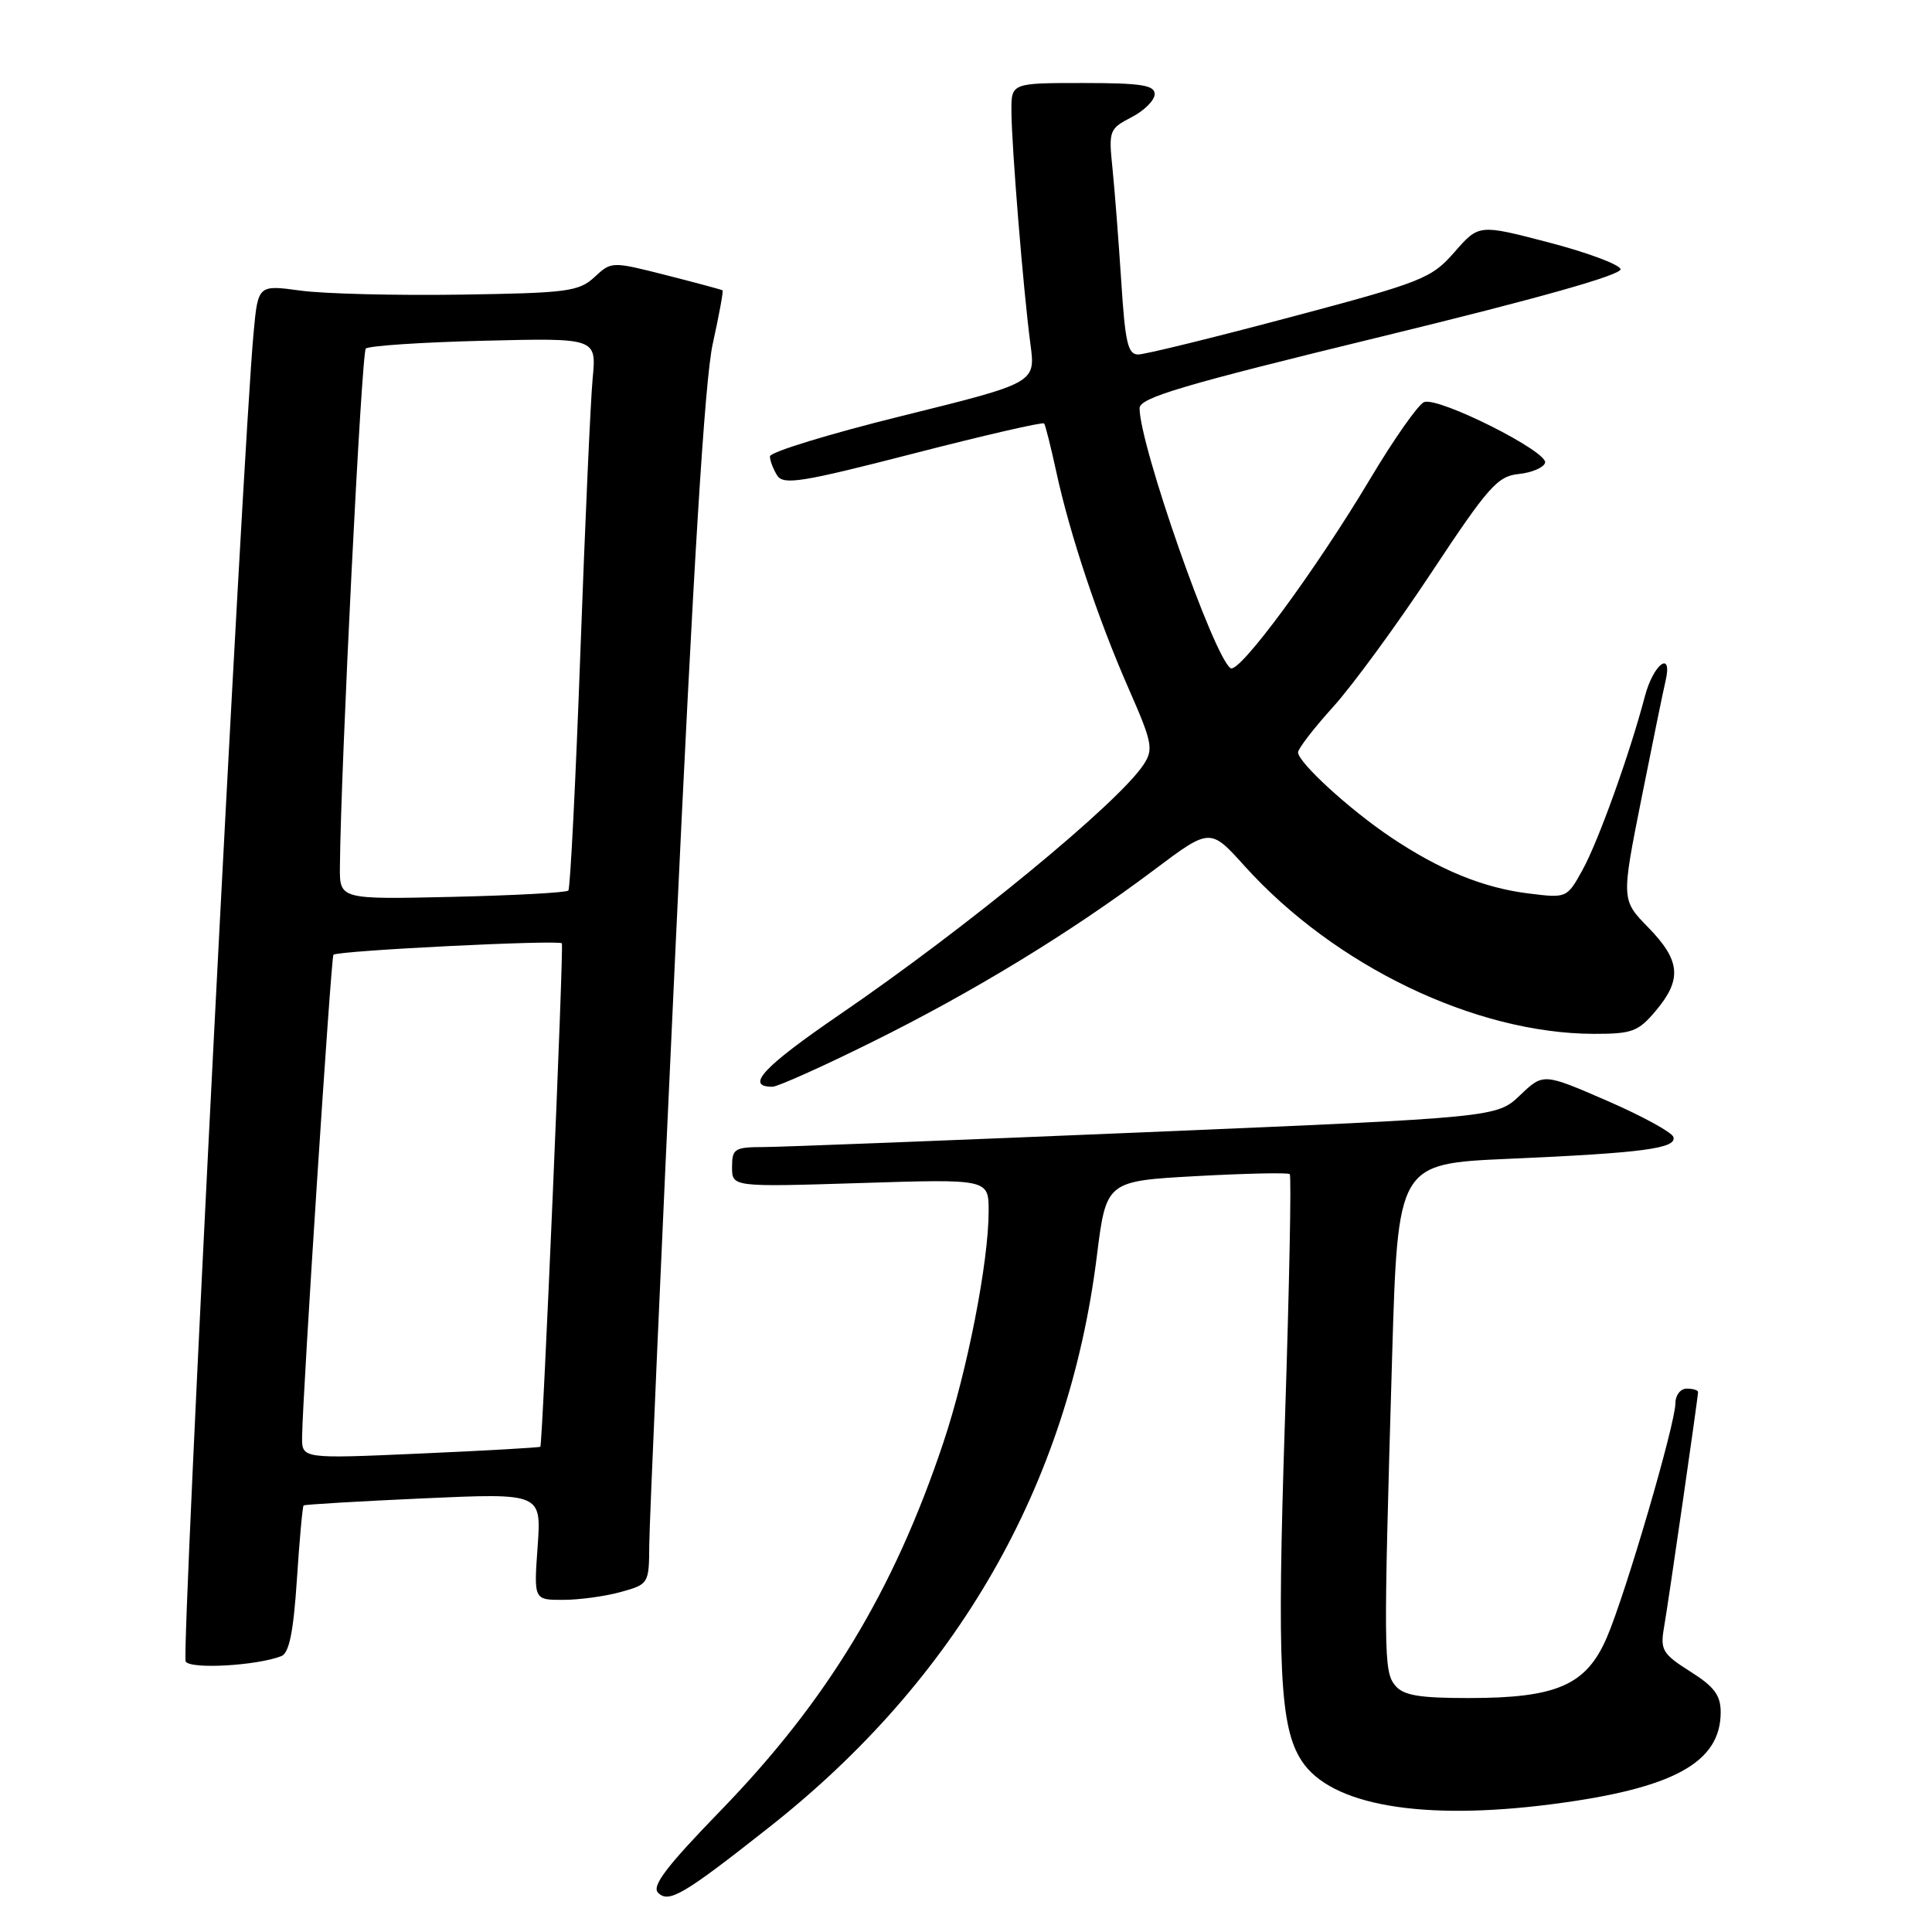 <?xml version="1.0" encoding="UTF-8" standalone="no"?>
<!DOCTYPE svg PUBLIC "-//W3C//DTD SVG 1.1//EN" "http://www.w3.org/Graphics/SVG/1.1/DTD/svg11.dtd" >
<svg xmlns="http://www.w3.org/2000/svg" xmlns:xlink="http://www.w3.org/1999/xlink" version="1.1" viewBox="0 0 256 256">
 <g >
 <path fill="currentColor"
d=" M 101.88 242.15 C 126.80 222.53 141.53 196.87 145.33 166.50 C 146.58 156.50 146.58 156.50 158.54 155.84 C 165.12 155.48 170.68 155.36 170.90 155.58 C 171.13 155.80 170.84 170.49 170.26 188.24 C 169.19 221.05 169.58 228.90 172.49 233.34 C 176.34 239.22 188.41 241.30 205.68 239.06 C 221.71 236.99 228.00 233.56 228.00 226.88 C 228.00 224.63 227.14 223.48 223.96 221.48 C 220.31 219.17 219.98 218.62 220.48 215.71 C 221.10 212.14 225.00 185.15 225.00 184.45 C 225.00 184.20 224.32 184.00 223.50 184.00 C 222.68 184.00 222.00 184.86 222.00 185.92 C 222.00 188.66 215.42 211.14 212.92 216.96 C 210.20 223.29 206.31 225.00 194.60 225.00 C 188.03 225.00 185.95 224.65 184.87 223.34 C 183.33 221.47 183.31 219.11 184.46 179.85 C 185.22 154.20 185.22 154.20 199.86 153.55 C 217.73 152.77 222.22 152.17 221.73 150.65 C 221.52 150.02 217.56 147.86 212.93 145.85 C 204.50 142.19 204.50 142.19 201.42 145.12 C 198.34 148.06 198.34 148.06 151.92 150.02 C 126.39 151.09 103.59 151.98 101.25 151.99 C 97.32 152.00 97.00 152.20 97.00 154.65 C 97.00 157.29 97.00 157.29 114.00 156.76 C 131.00 156.22 131.00 156.22 131.00 160.48 C 131.00 167.23 128.16 181.72 124.98 191.21 C 118.41 210.82 109.61 225.36 95.48 239.92 C 88.32 247.30 86.32 249.92 87.20 250.80 C 88.62 252.22 90.56 251.08 101.88 242.15 Z  M 37.27 219.45 C 38.31 219.05 38.88 216.29 39.34 209.30 C 39.68 204.02 40.09 199.60 40.23 199.48 C 40.38 199.35 47.53 198.93 56.12 198.54 C 71.74 197.84 71.74 197.84 71.24 204.92 C 70.73 212.00 70.73 212.00 74.62 211.99 C 76.75 211.99 80.19 211.52 82.25 210.95 C 85.96 209.92 86.00 209.85 86.03 204.70 C 86.05 201.84 87.60 166.43 89.49 126.00 C 91.86 75.13 93.38 50.37 94.44 45.57 C 95.28 41.76 95.87 38.56 95.74 38.47 C 95.61 38.38 92.24 37.47 88.27 36.46 C 81.05 34.63 81.02 34.63 78.77 36.72 C 76.70 38.63 75.16 38.83 61.00 39.04 C 52.47 39.17 42.95 38.93 39.84 38.51 C 34.19 37.74 34.19 37.74 33.60 44.12 C 32.14 59.85 24.00 219.19 24.60 220.16 C 25.25 221.21 33.96 220.72 37.27 219.45 Z  M 115.54 138.08 C 128.96 131.44 141.89 123.55 152.92 115.27 C 160.35 109.69 160.35 109.69 164.92 114.76 C 176.88 128.01 195.46 136.94 211.16 136.99 C 216.26 137.00 217.08 136.70 219.41 133.92 C 222.90 129.78 222.67 127.27 218.42 122.91 C 214.83 119.24 214.83 119.24 217.49 105.87 C 218.96 98.52 220.39 91.49 220.69 90.25 C 221.67 86.06 219.09 87.95 217.96 92.25 C 215.92 99.98 211.80 111.44 209.70 115.26 C 207.63 119.01 207.60 119.02 202.56 118.39 C 196.53 117.65 190.80 115.30 184.28 110.93 C 178.80 107.25 172.00 101.02 172.00 99.69 C 172.00 99.20 174.10 96.48 176.66 93.65 C 179.22 90.82 185.10 82.79 189.71 75.81 C 197.20 64.49 198.44 63.09 201.23 62.81 C 202.94 62.64 204.52 61.97 204.73 61.33 C 205.21 59.88 190.62 52.55 188.70 53.28 C 187.93 53.58 184.71 58.16 181.55 63.46 C 174.34 75.54 164.23 89.26 163.07 88.54 C 160.87 87.19 151.00 58.99 151.00 54.09 C 151.00 52.70 156.71 51.01 183.05 44.60 C 203.92 39.52 214.97 36.40 214.73 35.65 C 214.52 35.02 210.21 33.42 205.16 32.11 C 195.96 29.71 195.96 29.71 192.73 33.40 C 189.67 36.90 188.52 37.36 171.00 42.02 C 160.82 44.73 151.75 46.96 150.84 46.97 C 149.45 47.00 149.09 45.43 148.57 37.25 C 148.22 31.89 147.70 25.16 147.41 22.31 C 146.89 17.31 146.98 17.06 149.94 15.53 C 151.62 14.66 153.00 13.29 153.00 12.47 C 153.00 11.28 151.20 11.00 143.50 11.00 C 134.00 11.00 134.00 11.00 134.02 14.75 C 134.04 19.36 135.61 38.67 136.54 45.61 C 137.22 50.73 137.22 50.73 119.61 55.09 C 109.92 57.48 102.01 59.91 102.02 60.47 C 102.02 61.04 102.46 62.17 102.98 63.00 C 103.81 64.30 106.23 63.91 120.99 60.11 C 130.37 57.69 138.19 55.89 138.35 56.11 C 138.52 56.32 139.24 59.20 139.96 62.50 C 141.75 70.79 145.50 82.04 149.57 91.29 C 152.69 98.39 152.86 99.28 151.54 101.30 C 148.20 106.39 128.17 122.87 111.24 134.45 C 101.12 141.38 98.68 144.00 102.35 144.00 C 103.03 144.00 108.97 141.34 115.54 138.08 Z  M 40.03 190.40 C 40.08 184.98 43.87 126.80 44.18 126.51 C 44.78 125.96 74.19 124.50 74.45 125.00 C 74.72 125.51 71.90 191.33 71.60 191.70 C 71.51 191.81 64.36 192.22 55.72 192.60 C 40.00 193.30 40.00 193.30 40.03 190.40 Z  M 45.04 114.84 C 45.15 101.67 47.90 46.77 48.47 46.19 C 48.85 45.82 55.88 45.35 64.10 45.15 C 79.04 44.78 79.04 44.78 78.53 50.14 C 78.25 53.09 77.52 69.45 76.90 86.50 C 76.28 103.55 75.56 117.72 75.31 118.00 C 75.05 118.28 68.12 118.65 59.92 118.84 C 45.00 119.18 45.00 119.18 45.04 114.84 Z "/>
</g>
</svg>